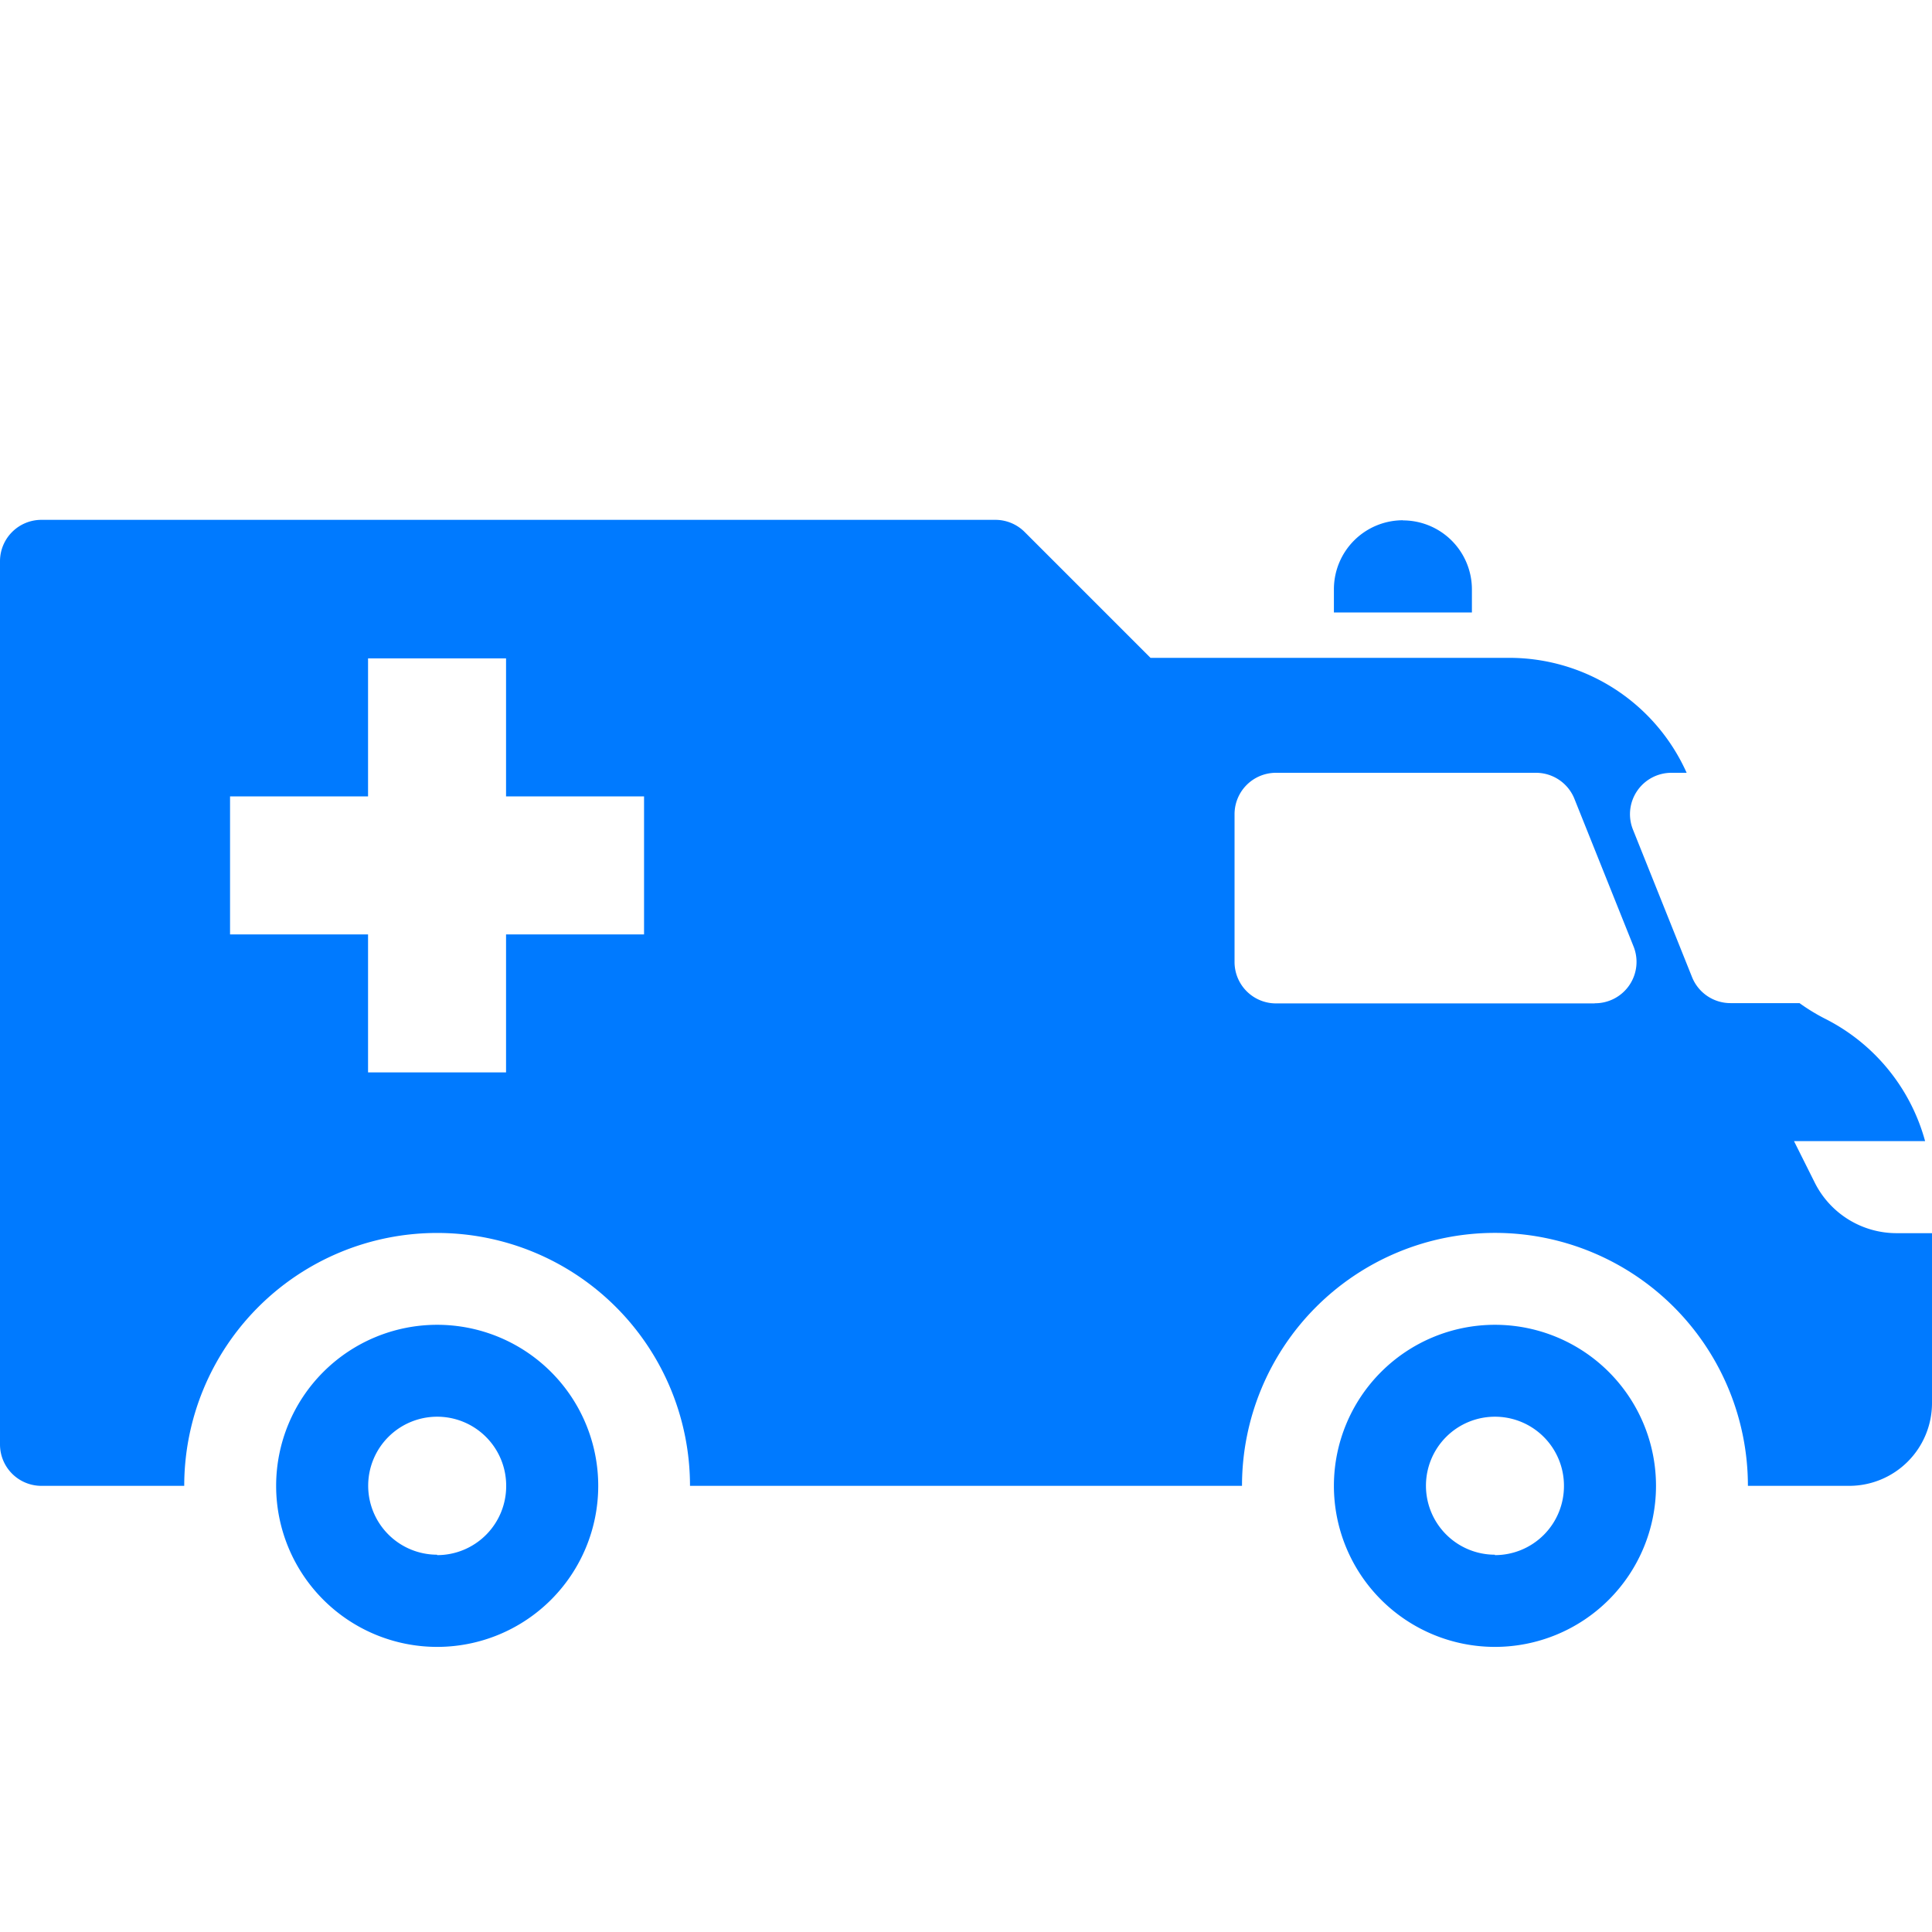 <svg xmlns="http://www.w3.org/2000/svg" viewBox="0 0 140 140"><defs><style>.cls-1{fill:#007aff;}.cls-2{fill:none;}</style></defs><title>Вызов скорой медицинской помощи</title><g id="Слой_2" data-name="Слой 2"><g id="Слой_1-2" data-name="Слой 1"><path class="cls-1" d="M108.33,96A11.67,11.67,0,1,0,120,107.69,11.67,11.67,0,0,0,108.33,96Zm0,16.66a5,5,0,1,1,5-5A5,5,0,0,1,108.33,112.69Z"/><path class="cls-1" d="M31.68,96a11.67,11.67,0,1,0,11.67,11.67A11.67,11.67,0,0,0,31.68,96Zm0,16.66a5,5,0,1,1,5-5A5,5,0,0,1,31.68,112.69Z"/><path class="cls-1" d="M101.66,37.71h0a5,5,0,0,1,5,5v1.67a0,0,0,0,1,0,0h-10a0,0,0,0,1,0,0V42.7a5,5,0,0,1,5-5Z"/><path class="cls-1" d="M137.43,89.36a6.63,6.63,0,0,1-5.93-3.67l-1.5-3h9.5a14.08,14.08,0,0,0-7.29-8.89,14.05,14.05,0,0,1-1.81-1.11h-5a3,3,0,0,1-2.79-1.89l-4.27-10.66A3,3,0,0,1,121.09,56h1.13a14.08,14.08,0,0,0-12.85-8.33h-26l-9.12-9.12a3,3,0,0,0-2.12-.88H3a3,3,0,0,0-3,3v64a3,3,0,0,0,3,3H13.35a18.32,18.32,0,0,1,36.65,0H90a18.33,18.33,0,0,1,36.66,0H134a6,6,0,0,0,6-6V89.36ZM46.67,67.71h-10v10h-10v-10h-10v-10h10v-10h10v10h10Zm68.89,5H92.46a3,3,0,0,1-3-3V59a3,3,0,0,1,3-3H111.3a3,3,0,0,1,2.79,1.89l4.27,10.66A3,3,0,0,1,115.56,72.7Z"/><rect class="cls-2" width="140" height="140"/></g></g></svg>